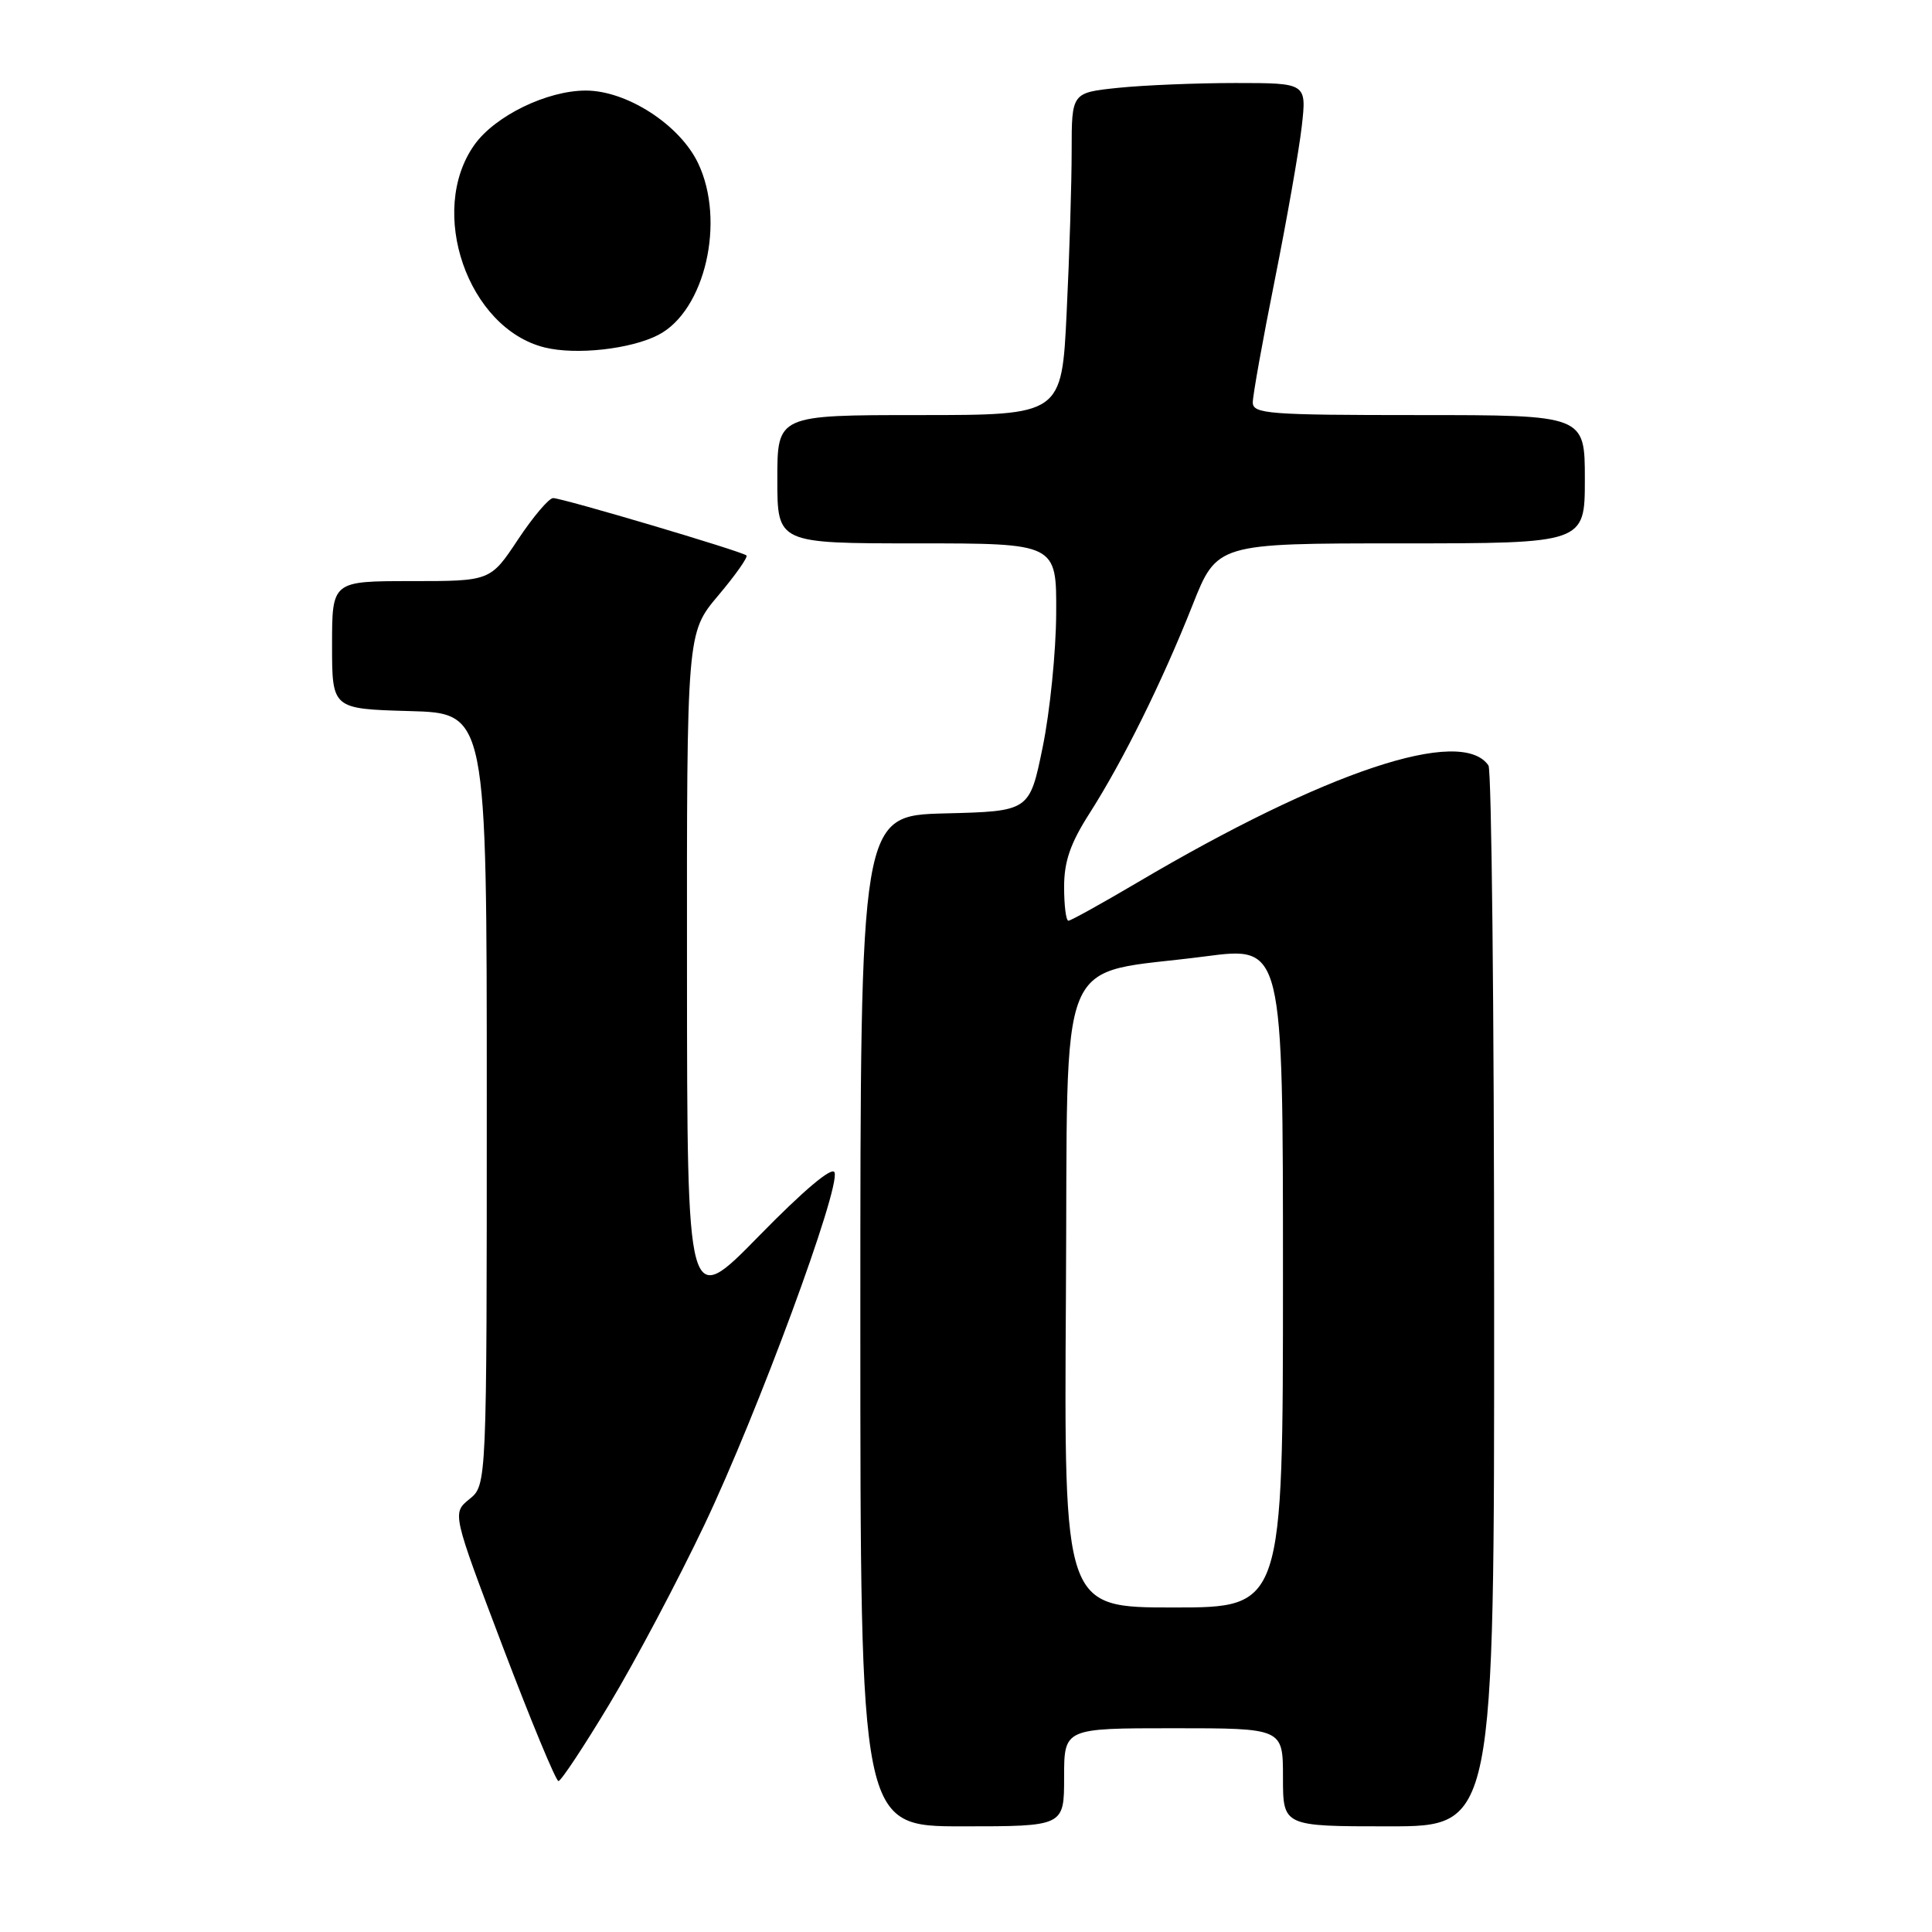 <?xml version="1.0" encoding="UTF-8" standalone="no"?>
<!DOCTYPE svg PUBLIC "-//W3C//DTD SVG 1.1//EN" "http://www.w3.org/Graphics/SVG/1.1/DTD/svg11.dtd" >
<svg xmlns="http://www.w3.org/2000/svg" xmlns:xlink="http://www.w3.org/1999/xlink" version="1.1" viewBox="0 0 256 256">
 <g >
 <path fill="currentColor"
d=" M 141.00 235.50 C 141.00 229.00 141.00 229.00 155.50 229.00 C 170.00 229.00 170.00 229.00 170.00 235.50 C 170.00 242.00 170.00 242.00 184.00 242.00 C 198.00 242.00 198.00 242.00 197.98 172.25 C 197.98 133.89 197.64 102.02 197.23 101.43 C 193.66 96.20 175.63 102.21 150.67 116.96 C 145.97 119.73 141.88 122.00 141.57 122.00 C 141.25 122.00 141.00 119.98 141.00 117.52 C 141.00 114.14 141.83 111.74 144.37 107.77 C 148.82 100.79 153.97 90.39 157.99 80.25 C 161.25 72.00 161.25 72.00 185.63 72.00 C 210.00 72.00 210.00 72.00 210.00 63.50 C 210.00 55.00 210.00 55.00 188.00 55.00 C 168.08 55.00 166.00 54.84 166.00 53.32 C 166.00 52.40 167.31 45.09 168.92 37.07 C 170.52 29.06 172.13 19.91 172.49 16.75 C 173.14 11.00 173.14 11.00 163.72 11.00 C 158.53 11.00 151.53 11.29 148.15 11.64 C 142.00 12.28 142.00 12.28 142.00 19.98 C 142.00 24.22 141.71 33.83 141.34 41.34 C 140.69 55.00 140.69 55.00 121.84 55.00 C 103.00 55.00 103.00 55.00 103.00 63.50 C 103.00 72.00 103.00 72.00 121.50 72.00 C 140.00 72.00 140.00 72.00 139.95 81.25 C 139.93 86.34 139.12 94.33 138.16 99.00 C 136.42 107.50 136.42 107.50 125.21 107.78 C 114.00 108.07 114.00 108.07 114.00 175.03 C 114.00 242.00 114.00 242.00 127.50 242.00 C 141.00 242.00 141.00 242.00 141.00 235.50 Z  M 80.78 225.75 C 84.17 220.11 89.83 209.43 93.36 202.00 C 100.39 187.22 111.38 157.44 110.58 155.35 C 110.27 154.53 106.52 157.69 100.57 163.77 C 91.05 173.50 91.05 173.50 91.03 128.68 C 91.00 83.86 91.00 83.86 95.16 78.92 C 97.45 76.21 99.14 73.81 98.91 73.60 C 98.34 73.06 74.53 66.00 73.29 66.00 C 72.74 66.00 70.64 68.47 68.63 71.50 C 64.98 77.00 64.98 77.00 54.49 77.00 C 44.00 77.00 44.00 77.00 44.00 85.47 C 44.00 93.93 44.00 93.93 54.25 94.22 C 64.50 94.50 64.50 94.50 64.50 145.64 C 64.50 196.78 64.50 196.78 62.20 198.64 C 59.91 200.50 59.91 200.50 66.64 218.25 C 70.35 228.01 73.66 236.00 74.00 236.00 C 74.34 236.00 77.39 231.39 80.78 225.75 Z  M 87.23 44.38 C 93.42 41.18 96.17 29.30 92.50 21.62 C 90.07 16.53 83.06 12.00 77.62 12.00 C 72.48 12.00 65.60 15.35 62.87 19.18 C 56.60 27.98 61.98 43.52 72.17 46.04 C 76.31 47.07 83.58 46.27 87.23 44.38 Z  M 141.24 171.75 C 141.54 124.56 139.56 129.37 159.75 126.72 C 170.00 125.38 170.00 125.38 170.00 169.19 C 170.00 213.00 170.00 213.00 155.49 213.00 C 140.98 213.00 140.98 213.00 141.24 171.75 Z "/>
</g>
</svg>